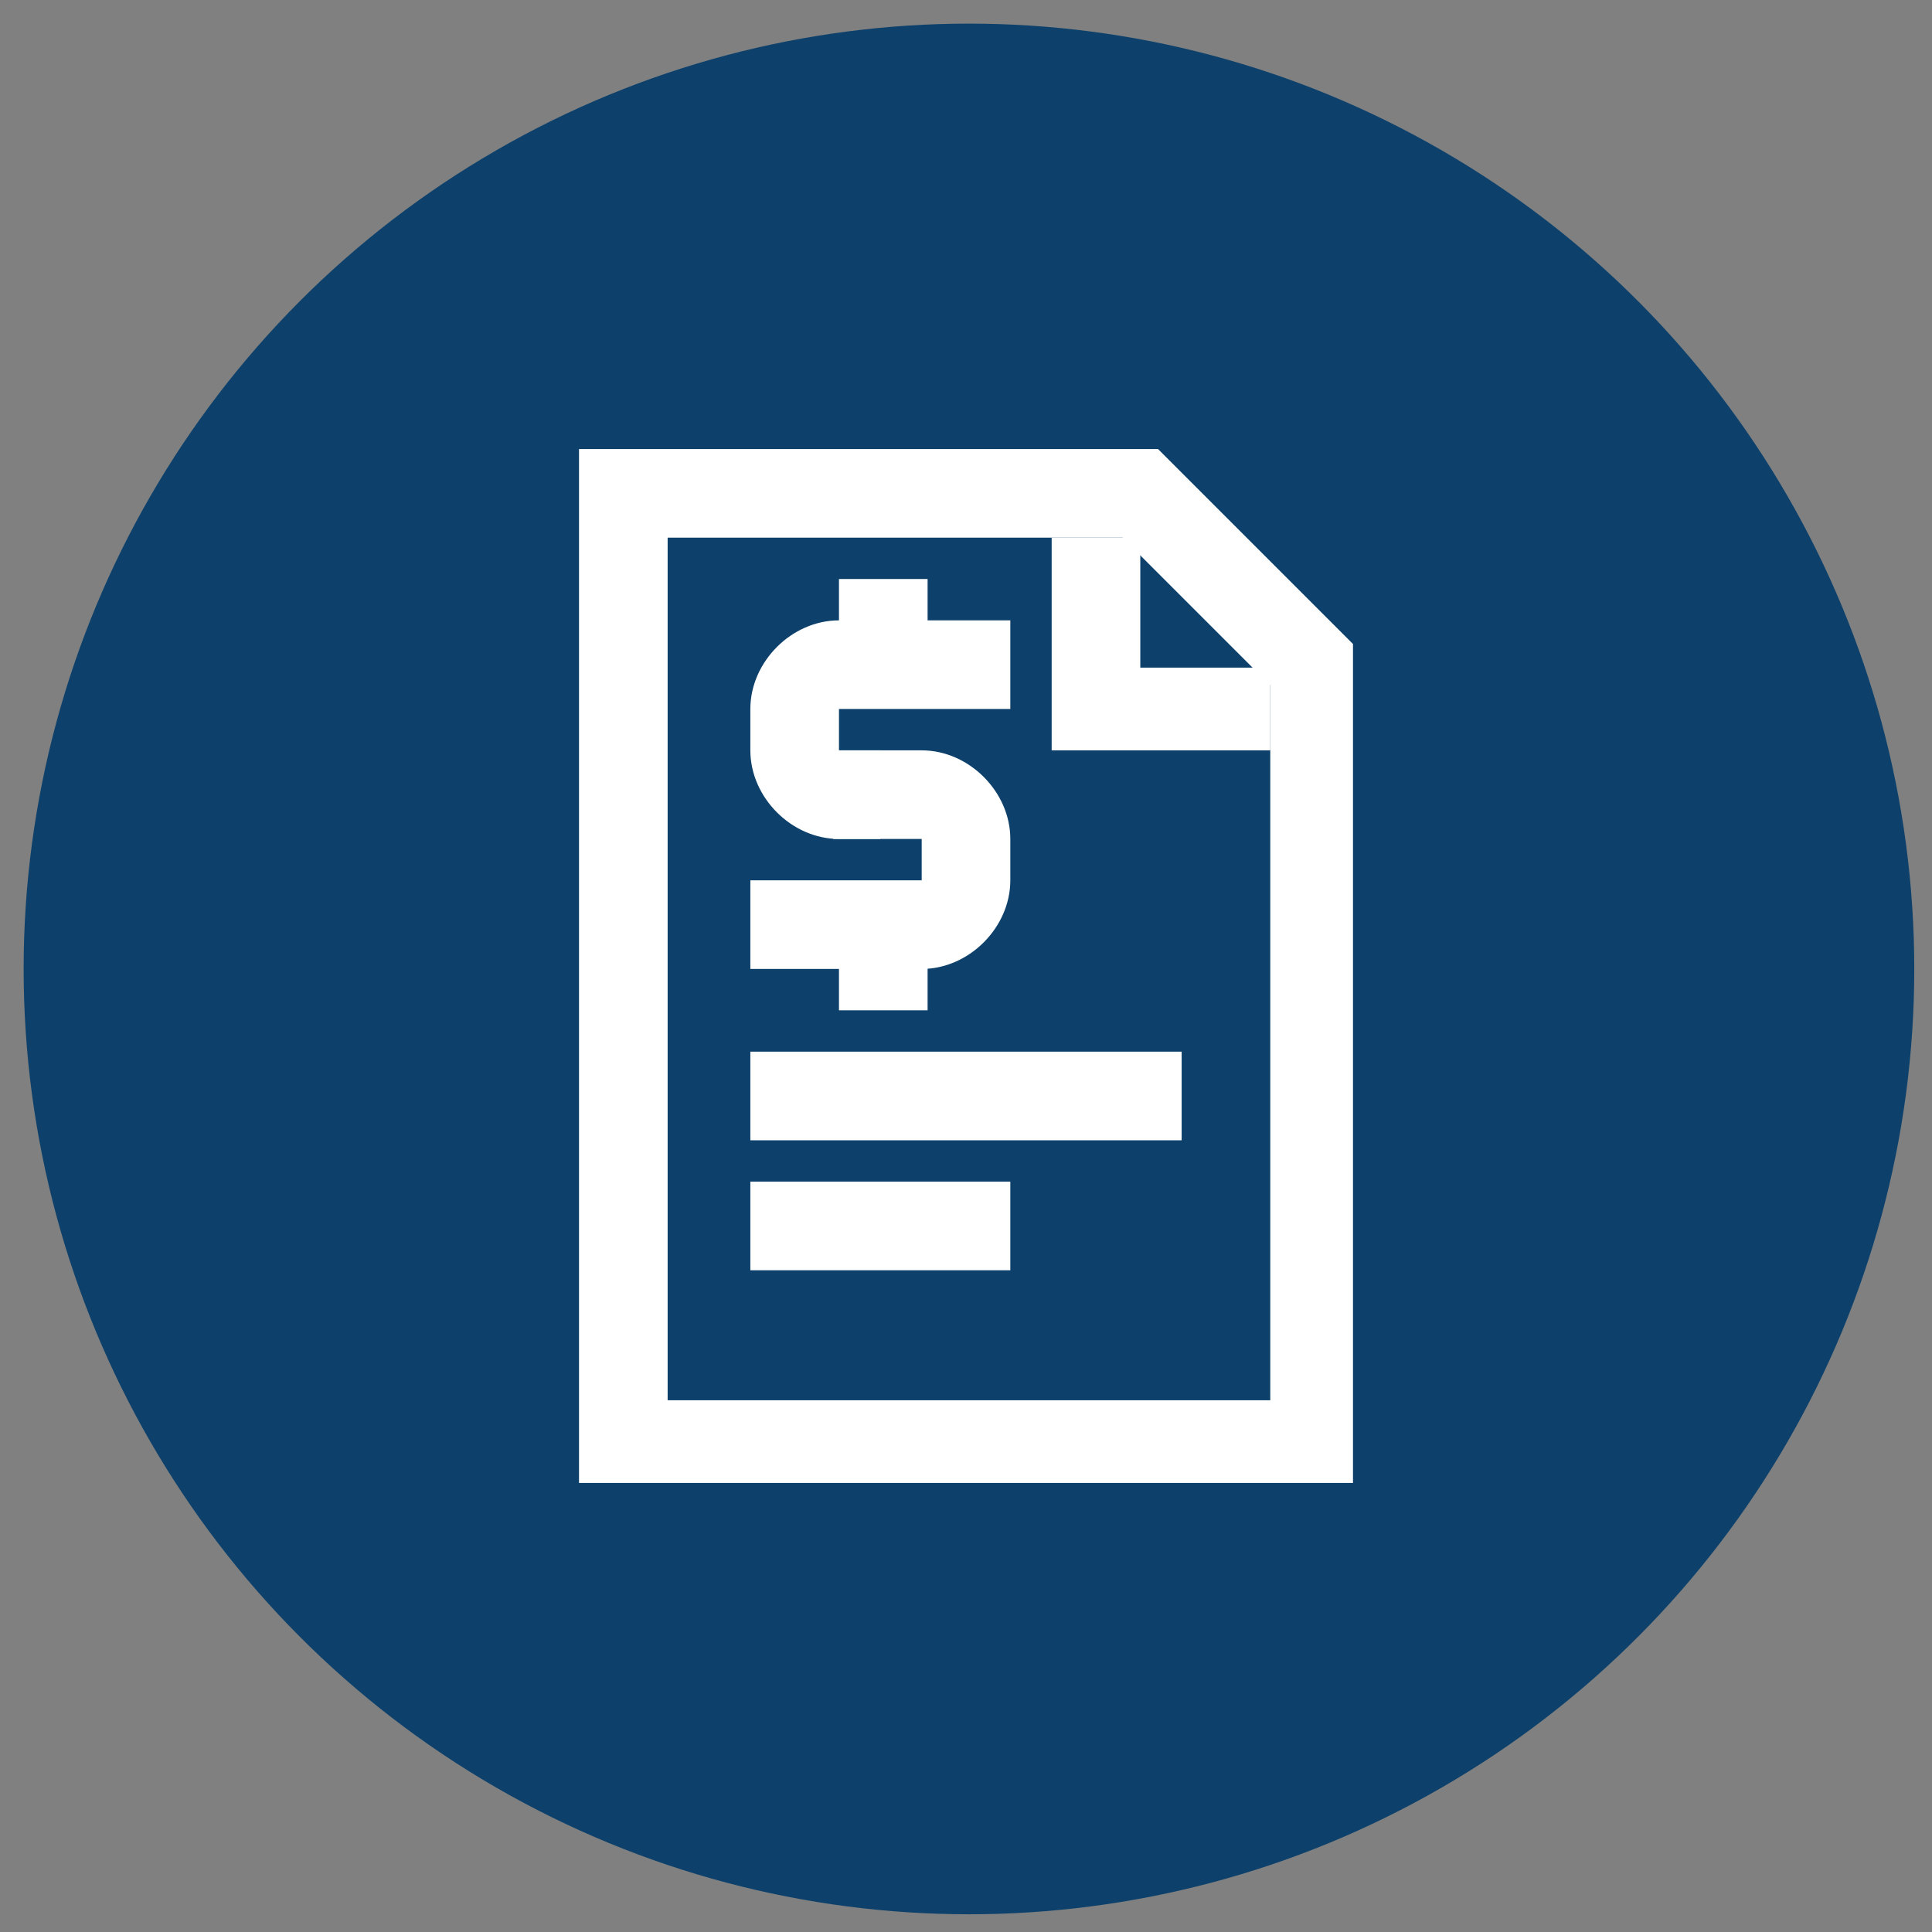 <?xml version="1.0" encoding="utf-8"?>
<!-- Generator: Adobe Illustrator 24.2.3, SVG Export Plug-In . SVG Version: 6.00 Build 0)  -->
<svg version="1.1" id="Layer_1" xmlns="http://www.w3.org/2000/svg" xmlns:xlink="http://www.w3.org/1999/xlink" x="0px" y="0px"
	 viewBox="0 0 32.7 32.7" style="enable-background:new 0 0 32.7 32.7;" xml:space="preserve">
<rect x="0" y="0" width="32.7" height="32.7" fill="#808080" stroke="none"/>
<style type="text/css">
	.st0{fill:#0D416B;}
	.st1{fill:#FFFFFF;}
</style>
<circle class="st0" cx="16.4" cy="16.4" r="16"/>
<g>
	<g>
		<path class="st1" d="M22.9,25.1H9.8V7.6h9.8l3.3,3.3V25.1z M11.3,23.7h10.2V11.6L19,9.1h-7.7V23.7z"/>
	</g>
	<g>
		<g>
			<g>
				<path class="st1" d="M14.9,14.2h-0.7c-0.8,0-1.5-0.7-1.5-1.5V12c0-0.8,0.7-1.5,1.5-1.5h2.9V12h-2.9v0.7h0.7V14.2z"/>
			</g>
			<g>
				<path class="st1" d="M15.6,16.4h-2.9v-1.5h2.9v-0.7h-1.5v-1.5h1.5c0.8,0,1.5,0.7,1.5,1.5v0.7C17.1,15.7,16.4,16.4,15.6,16.4z"/>
			</g>
		</g>
		<g>
			<rect x="14.2" y="9.8" class="st1" width="1.5" height="1.5"/>
		</g>
		<g>
			<rect x="14.2" y="15.6" class="st1" width="1.5" height="1.5"/>
		</g>
	</g>
	<g>
		<rect x="12.7" y="17.8" class="st1" width="7.3" height="1.5"/>
	</g>
	<g>
		<rect x="12.7" y="20" class="st1" width="4.4" height="1.5"/>
	</g>
	<g>
		<polygon class="st1" points="21.5,12.7 17.8,12.7 17.8,9.1 19.3,9.1 19.3,11.3 21.5,11.3 		"/>
	</g>
</g>
</svg>
